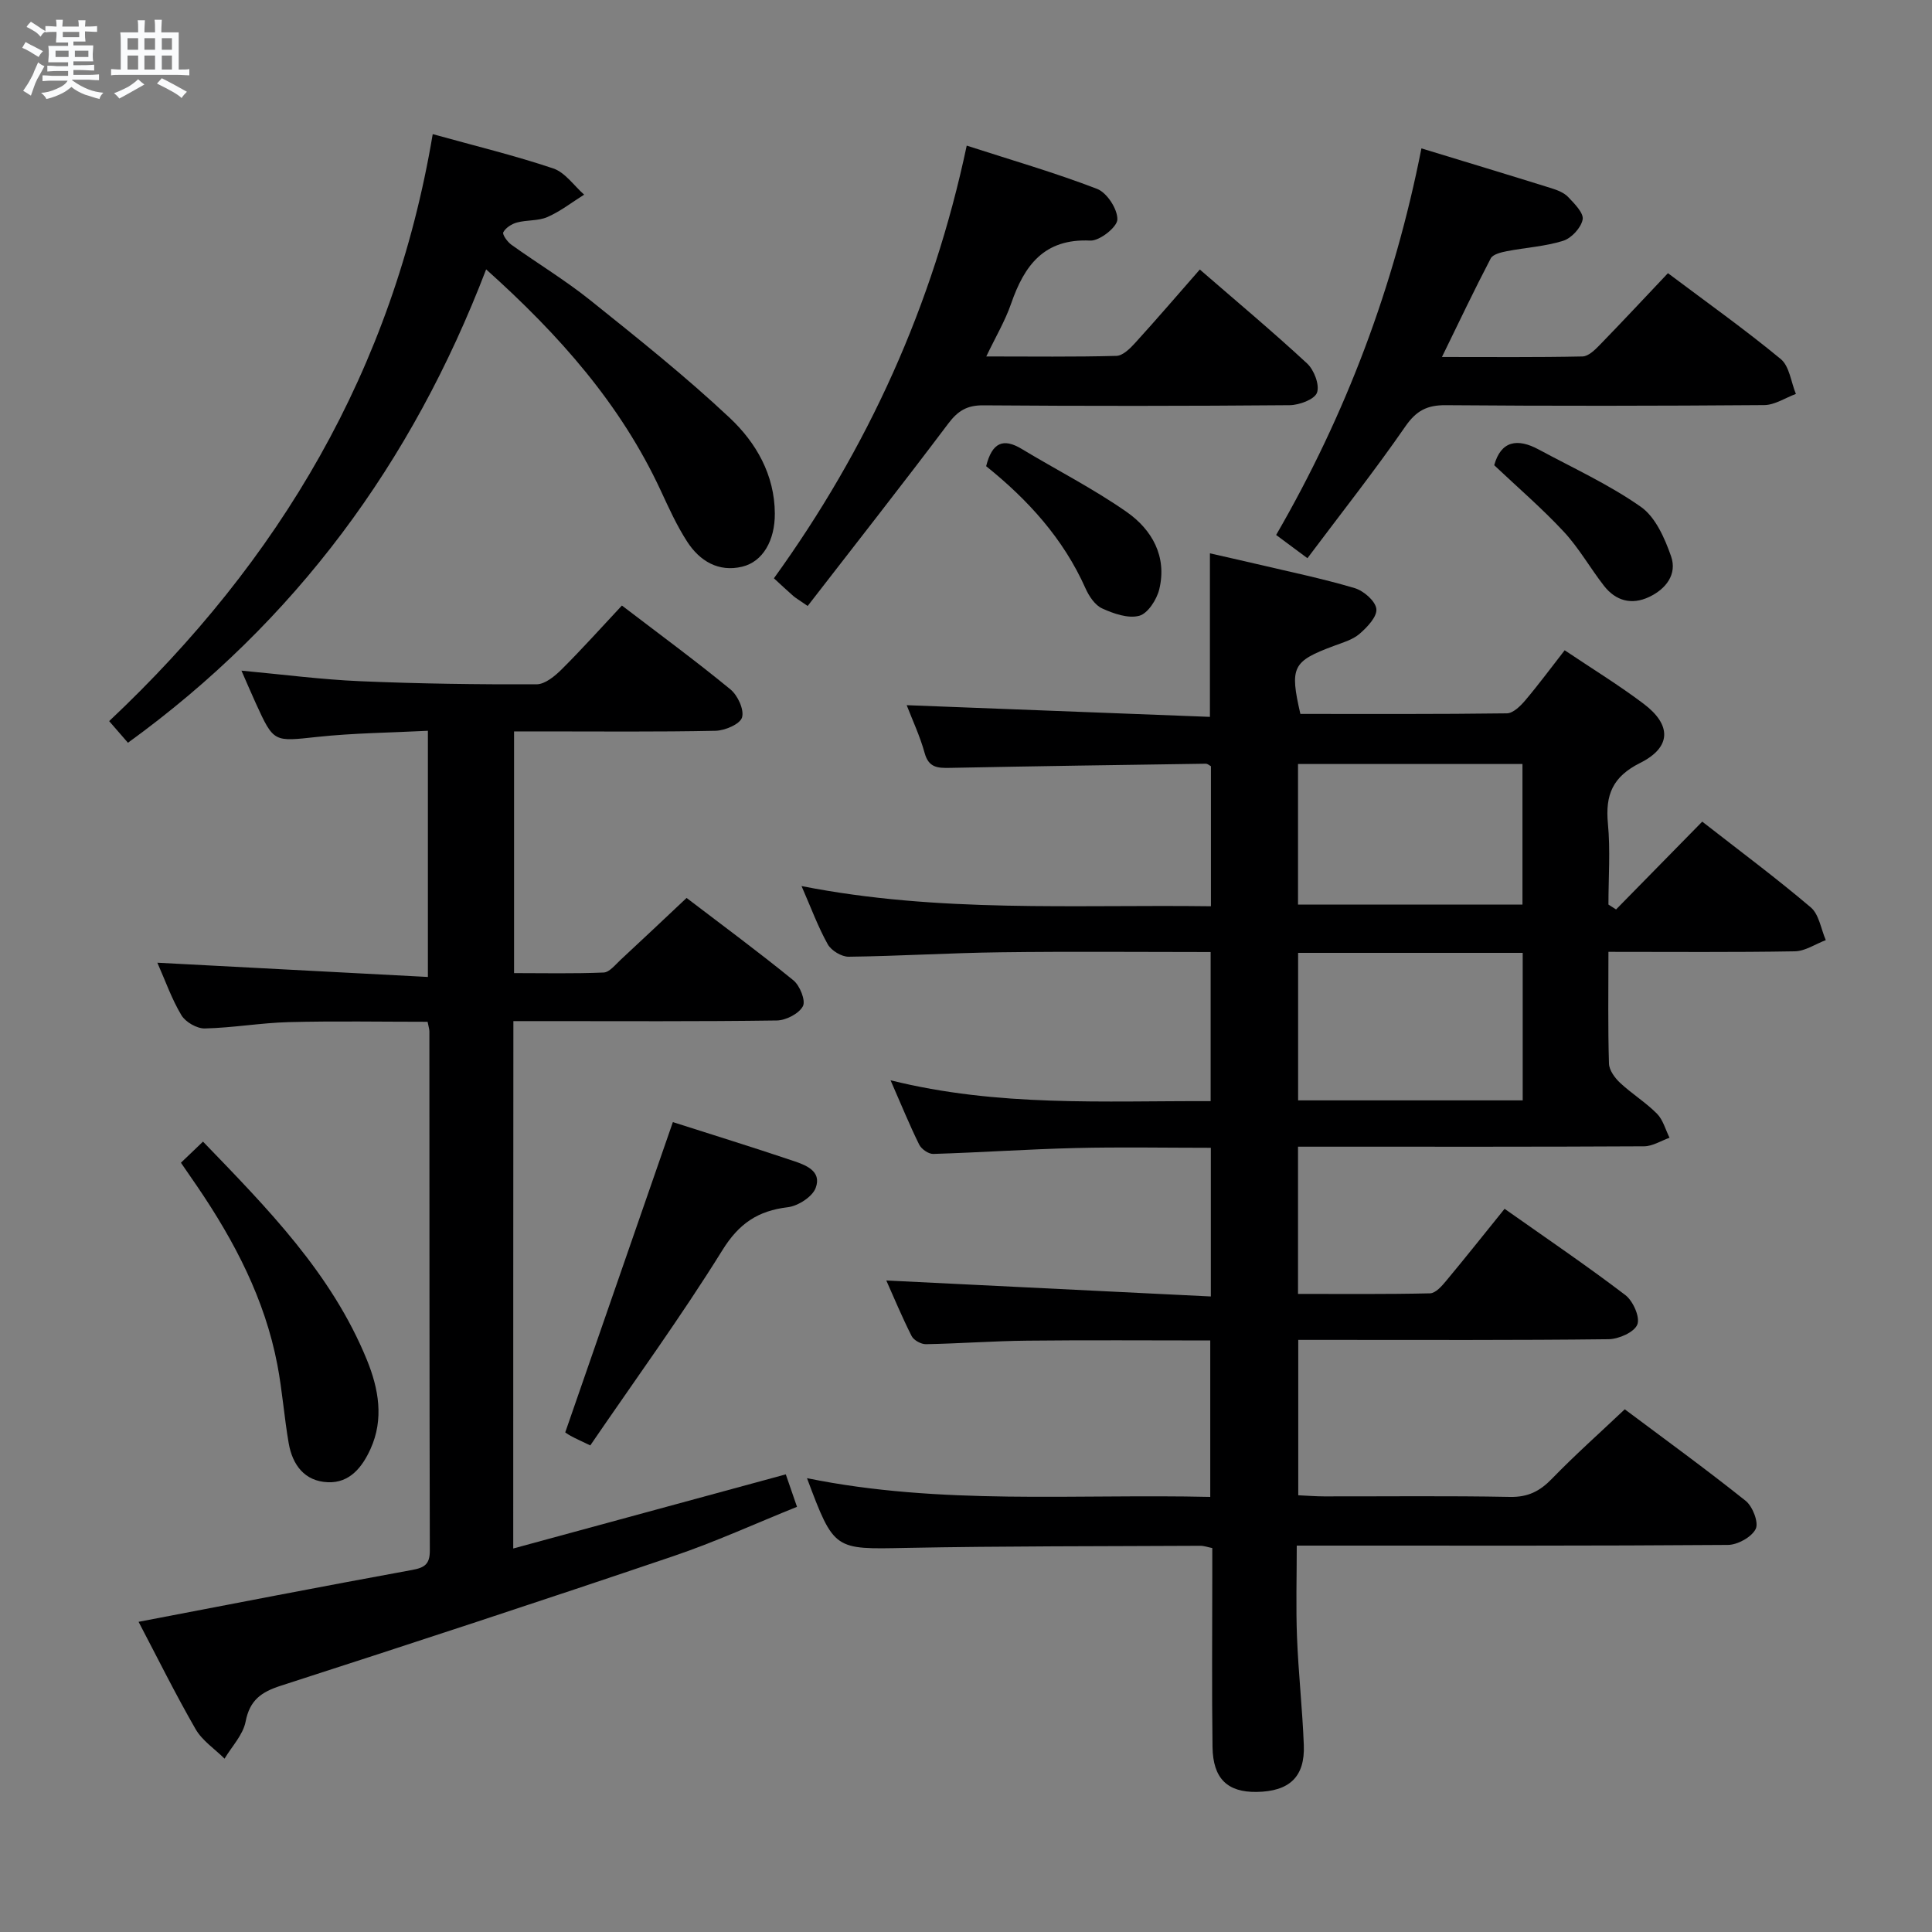 <svg enable-background="new 0 0 400 400" viewBox="0 0 400 400" xmlns="http://www.w3.org/2000/svg"><rect x="0" y="0" width="400" height="400" fill="#808080" stroke="none"/><path d="m6.8 9.5c.6.3 1.3.7 2.1 1.1-.4.4-.7.8-.9 1.2-.7-.4-1.3-.8-1.8-1.1s-1.1-.6-1.6-.8c.2-.4.5-.8.7-1.2.4.2.8.5 1.5.8zm.9 6.9c-.3.6-.5 1.1-.7 1.7s-.4 1.1-.6 1.7c-.6-.4-1.1-.7-1.6-1 .7-1 1.2-1.8 1.5-2.4.3-.5.6-1.1.8-1.7.3-.6.5-1.2.8-1.8.3.3.8.6 1.3.8-.7 1.3-1.2 2.2-1.5 2.7zm.1-11c.4.3 1 .7 1.7 1.1-.5.2-.8.6-1.1 1.1-.5-.6-1-1-1.4-1.2s-.9-.6-1.5-.8c.2-.4.5-.7.9-1.1.5.3.9.6 1.4.9zm10.5 13.1c1 .4 2 .6 3.1.7-.4.4-.7.8-.8 1.3-.9-.2-1.9-.6-3-.9-1-.4-2-.9-2.8-1.6-.5.4-1.1.9-1.9 1.3s-1.9.9-3.3 1.2c-.1-.3-.5-.8-1.1-1.3 1 0 2.1-.3 3.2-.8 1.2-.5 1.9-1 2.3-1.7h-3.2c-.4 0-1 0-2 .1v-1.2c1 0 1.7.1 2 .1h3.3v-1h-2.3c-.2 0-.9 0-2 .1v-1.2c1.2 0 1.9.1 2 .1h2.3v-.8h-4.1c0-.7.1-1.2.1-1.6 0-.5 0-1.1-.1-1.8h4.1v-.7h-2.5c0-.6.1-1.1.1-1.6v-.6h-.5c-.4 0-1 0-1.8.1v-1.3c1.2 0 1.9.1 2.1.1h.2c0-.3 0-.8-.1-1.4h1.4c0 .6-.1 1-.1 1.4h3.4c0-.4 0-.8-.1-1.3h1.5c0 .4-.1.9-.1 1.3.7 0 1.5 0 2.5-.1v1.2c-1 0-1.8-.1-2.5-.1v.6c0 .3 0 .8.1 1.5h-2.5v.8h4.1c0 .7-.1 1.3-.1 1.8s0 1 .1 1.5h-4.1v.8h1.4c.8 0 1.8 0 2.9-.1v1.2c-1 0-1.9-.1-2.8-.1h-1.5v1h3.2c.3 0 1 0 2.1-.1v1.2c-1.1 0-1.8-.1-2.1-.1h-3.4l-.1.1c1.4 1 2.4 1.5 3.4 1.9zm-4.1-6.7v-1.3h-2.7v1.3zm2.2-4.1v-1.1h-3.4v1.1zm1.9 4.1v-1.3h-2.8v1.3z" fill="#fafbfc"/><path d="m37 6.7v2.3 5.4c1 0 1.8 0 2.2-.1v1.3c-.6 0-1.5-.1-2.5-.1h-11.9c-.7 0-1.3 0-1.8.1v-1.3c.5 0 1.1.1 2 .1v-5.2c0-1 0-1.8-.1-2.5h3.7c0-1.3 0-2.1-.1-2.5h1.5c0 .4-.1 1.3-.1 2.5h2.2c0-1.2 0-2.1-.1-2.6h1.5c0 .4-.1 1.3-.1 2.6zm-12.3 13.7c-.3-.4-.7-.8-1.1-1.1 1.1-.4 2.1-.9 2.9-1.3.8-.5 1.5-1 2.1-1.6.4.4.9.8 1.3 1.1-2.5 1.4-4.2 2.4-5.2 2.9zm3.9-10.1v-2.4h-2.2v2.4zm0 4.1v-2.9h-2.2v2.9zm3.5-4.1v-2.4h-2.2v2.4zm0 4.1v-2.9h-2.2v2.9zm.4 2.9 1-1.1c.6.3 1.4.7 2.5 1.3s2 1.1 2.7 1.5c-.4.4-.8.8-1.1 1.3-.8-.8-2.5-1.7-5.1-3zm3.1-7v-2.4h-2.1v2.4zm0 4.1v-2.9h-2.1v2.9z" fill="#fafbfc"/><g fill="#000001"><path d="m333.01 197.07c0 8.18-.12 15.66.11 23.13.04 1.37 1.21 2.97 2.3 3.99 2.42 2.26 5.31 4.04 7.64 6.39 1.26 1.27 1.76 3.3 2.6 4.98-1.76.62-3.51 1.76-5.27 1.77-21.66.12-43.32.08-64.99.08-2.12 0-4.23 0-6.66 0v30.48c9.18 0 18.26.09 27.34-.12 1.14-.03 2.43-1.49 3.32-2.57 4.03-4.84 7.95-9.78 12.11-14.93 8.56 6.04 16.95 11.73 25 17.86 1.59 1.21 3.09 4.58 2.48 6.1-.63 1.59-3.84 3.01-5.94 3.04-19.33.23-38.66.14-57.99.14-1.96 0-3.93 0-6.27 0v32.17c1.85.08 3.61.23 5.36.23 12.83.02 25.66-.14 38.49.11 3.7.07 6.16-1.17 8.65-3.74 4.73-4.88 9.81-9.4 15.1-14.4 8.13 6.09 16.74 12.33 25.03 18.95 1.45 1.16 2.74 4.49 2.08 5.82-.84 1.69-3.73 3.29-5.75 3.31-27.66.21-55.32.14-82.98.14-1.82 0-3.65 0-6.29 0 0 6.45-.19 12.69.05 18.92.29 7.46 1.12 14.91 1.41 22.37.26 6.59-2.98 9.61-9.78 9.71-6.03.08-9.03-2.76-9.12-9.3-.16-11.66-.05-23.33-.05-34.99 0-1.99 0-3.97 0-6.2-.95-.19-1.72-.48-2.48-.47-20.33.11-40.65.04-60.97.44-14.84.29-14.84.56-20.46-14.44 27.66 5.64 55.42 3.23 83.49 3.88 0-10.87 0-21.4 0-32.39-12.68 0-25.3-.1-37.92.04-6.98.07-13.96.6-20.94.73-1.01.02-2.53-.82-2.97-1.69-2.01-3.98-3.73-8.11-5.24-11.5 22.27 1.1 44.55 2.2 67.19 3.31 0-11.03 0-20.75 0-30.78-9.5 0-18.79-.18-28.08.05-9.8.24-19.59.92-29.39 1.22-.97.03-2.45-1-2.91-1.93-1.98-4-3.66-8.14-5.93-13.32 22.28 5.55 44.13 4.24 66.27 4.32 0-10.3 0-20.34 0-30.87-14.61 0-29.06-.14-43.5.05-10.48.13-20.95.79-31.43.92-1.48.02-3.61-1.27-4.34-2.57-2.01-3.59-3.44-7.51-5.43-12.06 28.41 5.6 56.46 3.81 84.76 4.18 0-9.94 0-19.38 0-28.99-.25-.12-.67-.53-1.09-.52-17.64.25-35.28.51-52.92.86-2.53.05-4.42-.01-5.26-3.07-.96-3.49-2.53-6.82-3.72-9.91 20.93.81 41.73 1.61 62.78 2.42 0-11.67 0-22.38 0-33.86 3.1.71 6.39 1.44 9.67 2.21 6.78 1.6 13.62 3.01 20.29 4.99 1.86.55 4.31 2.67 4.5 4.31.19 1.6-1.9 3.8-3.48 5.16-1.45 1.25-3.52 1.82-5.38 2.52-8.5 3.18-9.11 4.34-6.87 14.06 14.18 0 28.47.07 42.76-.12 1.29-.02 2.81-1.52 3.8-2.69 2.77-3.27 5.32-6.73 8.16-10.37 5.7 3.83 11.22 7.21 16.36 11.09 5.8 4.38 5.75 8.99-.72 12.23-5.72 2.86-7.25 6.61-6.69 12.55.53 5.55.11 11.18.11 16.78.53.34 1.05.67 1.58 1.01 5.9-6.01 11.8-12.03 17.84-18.18 7.64 5.97 15.26 11.63 22.47 17.75 1.72 1.46 2.11 4.48 3.11 6.78-2.14.81-4.27 2.29-6.43 2.32-12.63.22-25.27.11-38.57.11zm-17.75 30.75c0-10.49 0-20.42 0-30.54-15.61 0-30.88 0-46.5 0v30.54zm-.05-40.54c0-9.95 0-19.48 0-29.1-15.64 0-30.9 0-46.47 0v29.1z"/><path d="m106.26 320.6c19.17-5.21 37.69-10.25 56.43-15.35.67 1.94 1.36 3.96 2.32 6.72-8.53 3.43-16.94 7.28-25.65 10.23-27.01 9.16-54.11 18.06-81.25 26.82-4.05 1.31-6.4 2.99-7.26 7.42-.53 2.74-2.84 5.13-4.36 7.67-2.03-2.02-4.62-3.72-6-6.12-4.19-7.28-7.92-14.82-11.8-22.21 19.25-3.68 37.93-7.32 56.65-10.74 2.63-.48 3.66-1.24 3.65-4.03-.09-35.82-.07-71.64-.09-107.45 0-.48-.17-.97-.37-2.01-9.54 0-19.15-.18-28.75.07-5.8.15-11.57 1.18-17.37 1.31-1.64.04-4-1.32-4.85-2.74-2.01-3.35-3.32-7.12-4.98-10.87 18.91 1 37.26 1.96 56.01 2.95 0-17.5 0-33.86 0-50.97-7.76.4-15.37.46-22.91 1.27-9 .96-8.97 1.24-12.72-6.97-.95-2.09-1.85-4.2-2.97-6.75 8.54.79 16.59 1.85 24.67 2.19 12.13.52 24.28.68 36.43.64 1.77-.01 3.82-1.72 5.24-3.14 4.21-4.19 8.17-8.62 12.43-13.17 7.8 5.96 15.29 11.46 22.47 17.36 1.51 1.24 2.88 4.21 2.4 5.81-.41 1.38-3.53 2.72-5.48 2.76-11.99.25-23.99.13-35.98.13-1.8 0-3.6 0-5.74 0v50.04c6.1 0 12.33.14 18.55-.12 1.2-.05 2.41-1.61 3.49-2.61 4.5-4.17 8.95-8.38 13.68-12.83 7.15 5.46 14.78 11.08 22.12 17.06 1.34 1.09 2.58 4.21 1.96 5.36-.83 1.55-3.51 2.93-5.42 2.95-16.16.23-32.32.13-48.48.13-1.95 0-3.9 0-6.04 0-.03 36.46-.03 72.23-.03 109.19z"/><path d="m89.59 27.77c8.79 2.44 17 4.43 24.97 7.11 2.45.83 4.27 3.56 6.38 5.42-2.52 1.58-4.9 3.45-7.59 4.63-1.9.84-4.26.58-6.33 1.14-1.08.29-2.33 1.09-2.82 2.02-.24.46.86 2 1.69 2.59 5.41 3.87 11.14 7.33 16.32 11.48 9.83 7.88 19.72 15.76 28.89 24.37 5.43 5.11 9.28 11.76 9.32 19.79.03 5.53-2.45 9.98-6.77 11.01-4.91 1.17-8.78-1.18-11.37-5.17-2.15-3.32-3.8-6.97-5.47-10.57-8.28-17.85-20.95-32.19-36.16-45.82-15.34 40.07-39.5 72.9-74.16 98.01-1.24-1.42-2.41-2.78-3.89-4.48 35.24-33.17 58.81-72.75 66.99-121.53z"/><path d="m167.22 125.46c-1.94-1.34-2.51-1.66-3-2.09-1.24-1.08-2.43-2.21-3.99-3.64 19.42-26.9 32.9-56.41 39.92-89.58 9.27 3 18.28 5.6 27 8.96 2.04.79 4.24 4.18 4.19 6.33-.03 1.57-3.68 4.46-5.6 4.37-9.61-.46-13.67 5.17-16.41 13.08-1.23 3.55-3.19 6.85-5.13 10.91 9.47 0 18.21.12 26.95-.12 1.32-.04 2.82-1.52 3.86-2.67 4.47-4.91 8.79-9.95 13.4-15.21 7.55 6.55 15.05 12.82 22.21 19.45 1.45 1.34 2.63 4.45 2.05 6.05-.51 1.4-3.67 2.57-5.67 2.59-21.14.18-42.28.19-63.42.03-3.38-.03-5.27 1.14-7.27 3.8-9.48 12.59-19.22 24.98-29.09 37.74z"/><path d="m294.29 30.72c9.2 2.81 18.07 5.49 26.91 8.25 1.25.39 2.63.93 3.49 1.84 1.29 1.36 3.24 3.31 2.98 4.64-.33 1.71-2.31 3.86-4.02 4.4-3.75 1.18-7.79 1.4-11.69 2.16-1.19.23-2.87.64-3.32 1.49-3.36 6.43-6.48 12.99-10.1 20.41 10.29 0 19.7.09 29.1-.11 1.2-.02 2.55-1.33 3.53-2.34 4.74-4.87 9.37-9.84 14.16-14.9 8.06 6.05 15.93 11.65 23.36 17.78 1.8 1.49 2.12 4.77 3.13 7.22-2.19.81-4.37 2.29-6.56 2.31-21.98.17-43.96.2-65.94.02-3.89-.03-6.11 1.15-8.37 4.42-6.32 9.14-13.22 17.87-20.26 27.26-2.44-1.81-4.24-3.15-6.48-4.81 14.47-24.98 24.47-51.54 30.08-80.04z"/><path d="m122.21 299.26c-2.01-.97-3.06-1.43-4.06-1.98-.7-.38-1.34-.88-1.12-.73 7.52-21.67 14.87-42.87 22.28-64.23 7.74 2.48 16.29 5.12 24.76 7.97 2.62.88 6.14 2.09 4.81 5.65-.69 1.85-3.64 3.74-5.76 4-6.2.74-10.12 3.35-13.57 8.92-8.57 13.79-18.15 26.95-27.34 40.4z"/><path d="m37.46 240.73c1.6-1.53 2.88-2.76 4.57-4.37 13.33 13.82 26.62 27.26 33.94 45.21 2.42 5.94 3.55 12.22.75 18.4-1.69 3.73-4.28 7.11-8.85 6.91-4.82-.2-7.32-3.6-8.1-8.08-.93-5.38-1.32-10.85-2.34-16.21-2.59-13.6-8.87-25.6-16.58-36.93-1.02-1.49-2.05-2.98-3.39-4.93z"/><path d="m204.17 96.52c1.23-4.89 3.52-5.89 7.35-3.58 7.24 4.37 14.83 8.22 21.74 13.05 5.26 3.68 8.4 9.23 6.75 16.03-.52 2.12-2.36 4.99-4.14 5.47-2.29.62-5.31-.44-7.68-1.52-1.48-.67-2.72-2.53-3.44-4.14-4.58-10.3-11.91-18.35-20.58-25.31z"/><path d="m309.36 96.32c1.39-5.04 4.78-5.65 9.22-3.25 7.12 3.84 14.57 7.25 21.15 11.87 3.03 2.13 4.94 6.5 6.25 10.24 1.29 3.71-1.05 6.77-4.56 8.42-3.63 1.71-6.9.8-9.33-2.31-2.86-3.67-5.17-7.81-8.31-11.19-4.5-4.84-9.54-9.17-14.42-13.78z"/></g></svg>